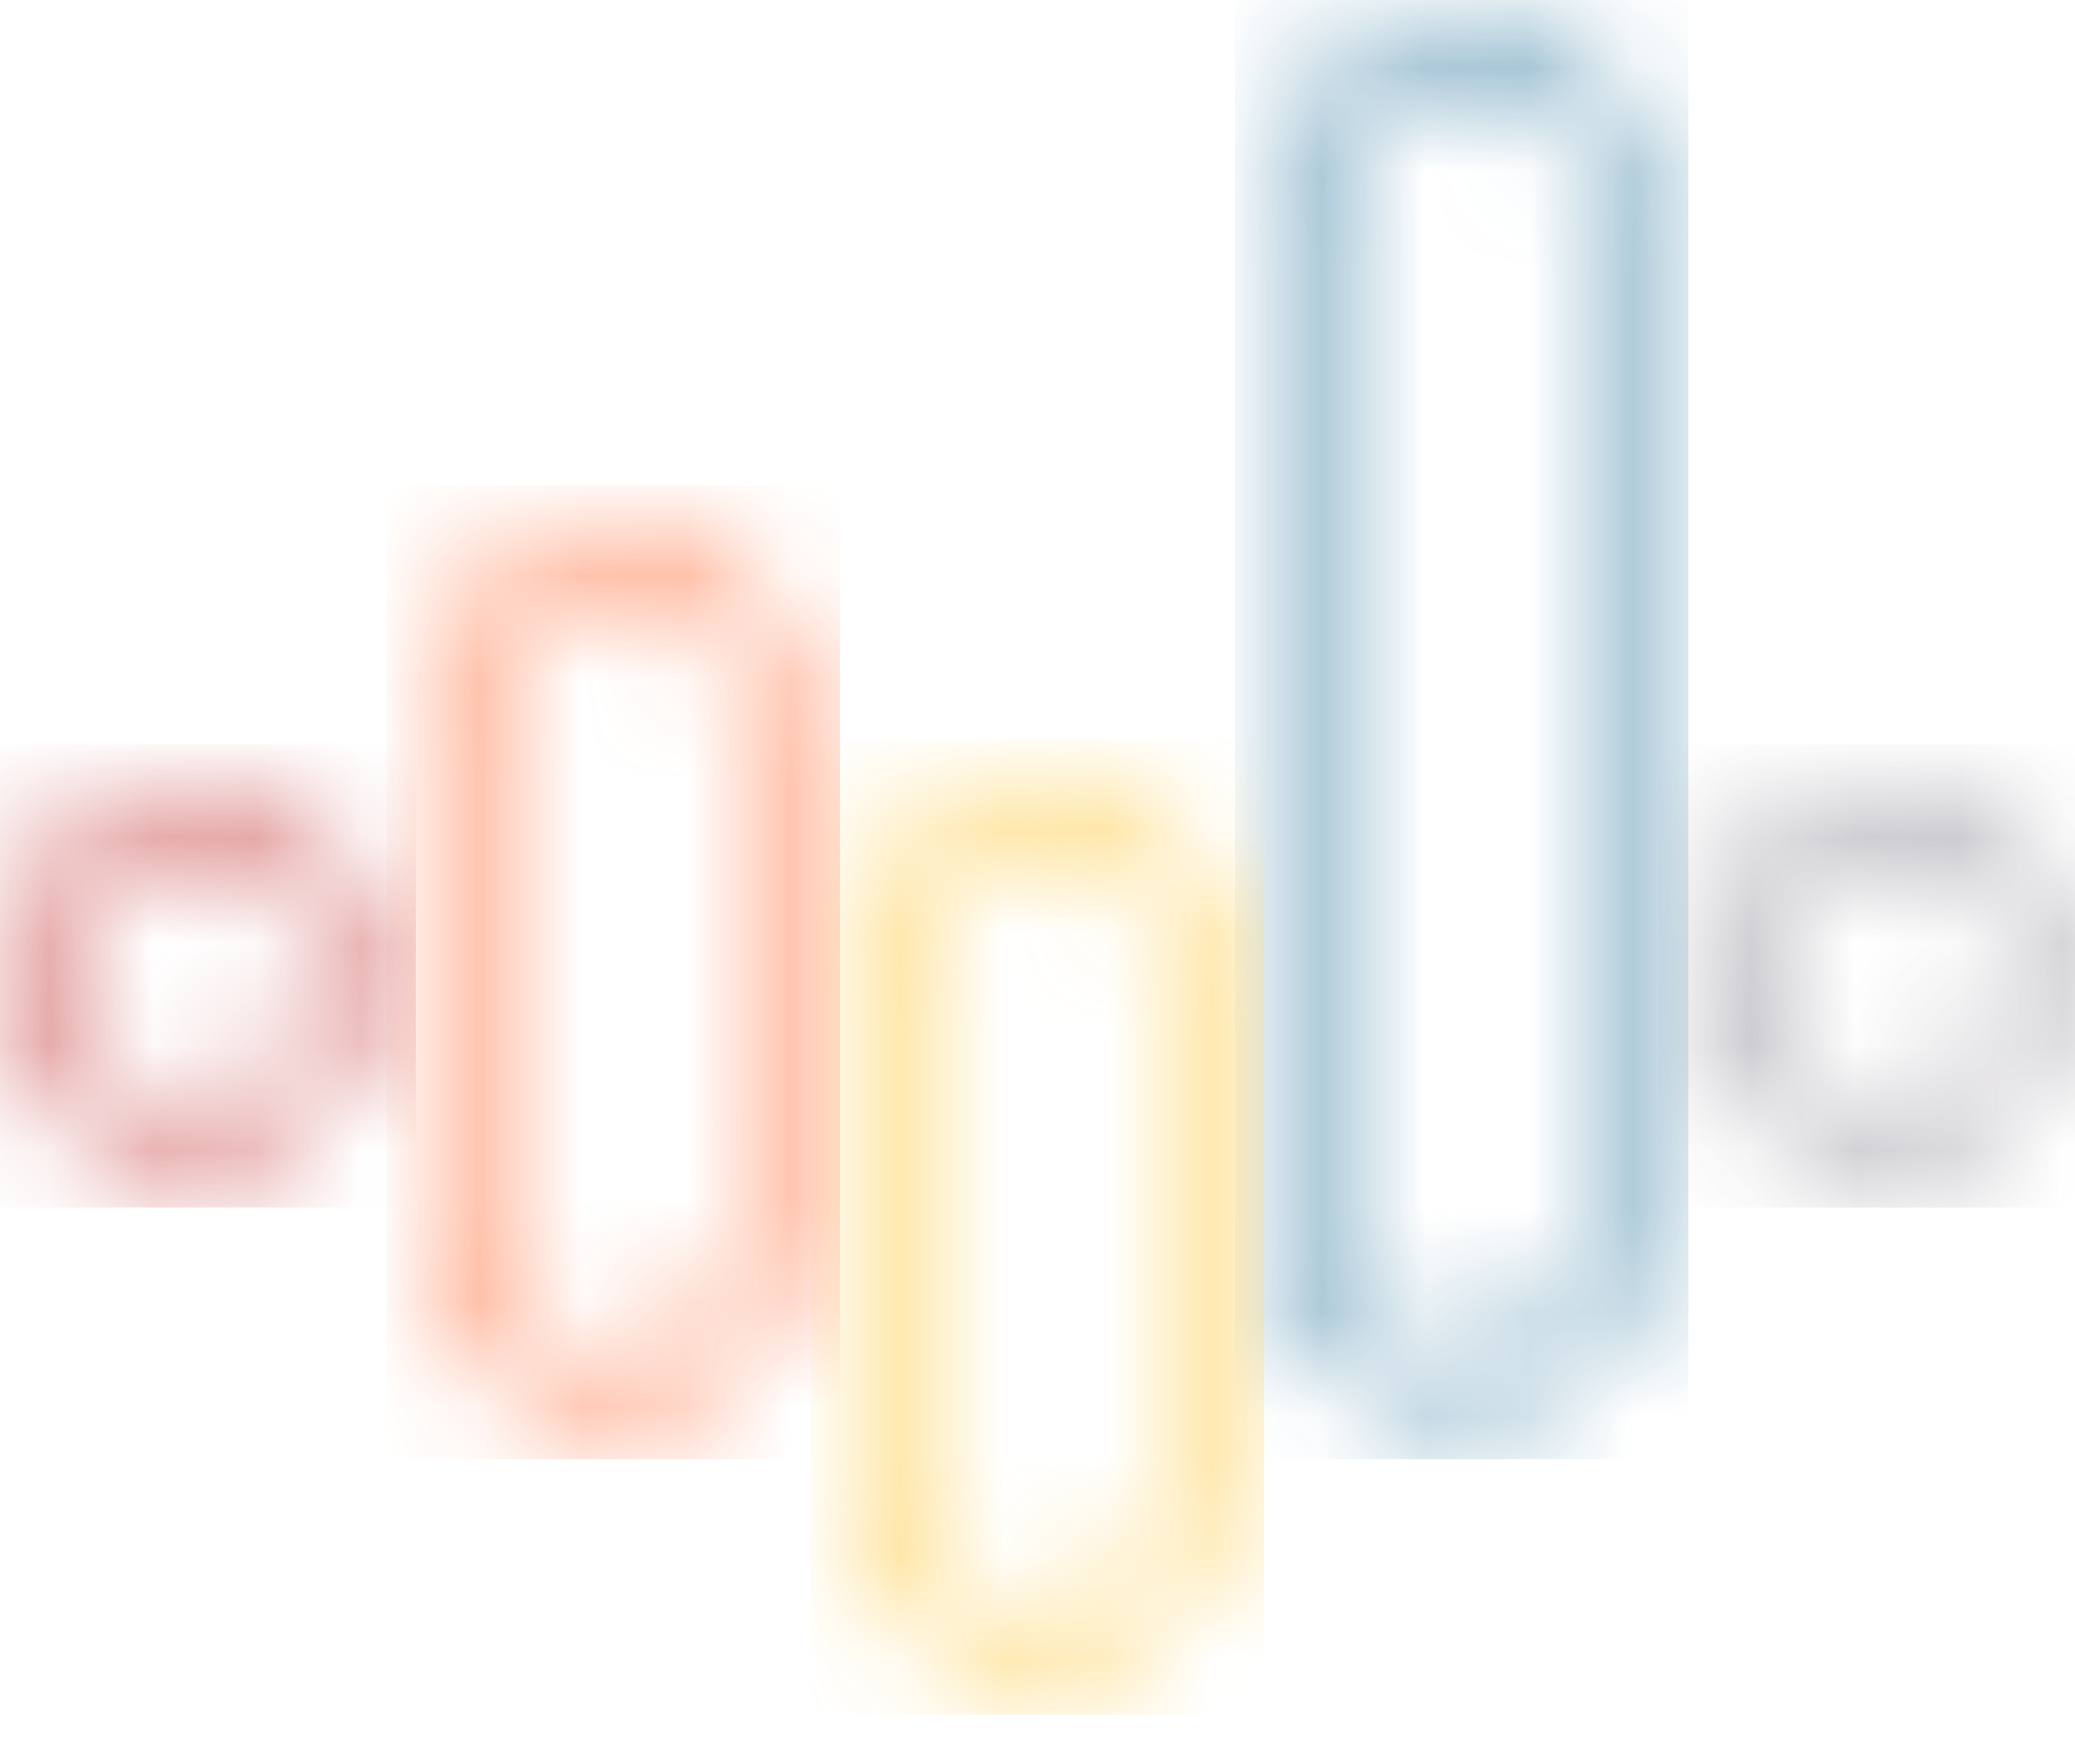 <?xml version="1.0" encoding="UTF-8"?>
<svg width="20px" height="17px" viewBox="0 0 20 17" version="1.1" xmlns="http://www.w3.org/2000/svg" xmlns:xlink="http://www.w3.org/1999/xlink">
    <title>Logo/Mark/White</title>
    <defs>
        <filter id="filter-1">
            <feColorMatrix in="SourceGraphic" type="matrix" values="0 0 0 0 1 0 0 0 0 1 0 0 0 0 1 0 0 0 1 0"></feColorMatrix>
        </filter>
        <path d="M1.801,0.017 C2.143,0.017 2.456,0.095 2.724,0.245 C2.989,0.395 3.203,0.613 3.349,0.884 C3.496,1.157 3.572,1.478 3.572,1.827 C3.572,2.176 3.496,2.497 3.349,2.77 C3.202,3.042 2.989,3.26 2.724,3.409 C2.456,3.559 2.143,3.637 1.801,3.637 C1.459,3.637 1.146,3.559 0.878,3.409 C0.613,3.26 0.399,3.042 0.253,2.77 C0.106,2.497 0.03,2.176 0.03,1.827 C0.03,1.478 0.106,1.157 0.253,0.884 C0.399,0.613 0.613,0.395 0.878,0.245 C1.146,0.095 1.459,0.017 1.801,0.017 Z M1.801,0.577 C1.549,0.577 1.326,0.632 1.142,0.736 C0.968,0.834 0.829,0.976 0.733,1.154 C0.632,1.342 0.578,1.57 0.578,1.827 C0.578,2.085 0.632,2.312 0.733,2.5 C0.829,2.679 0.968,2.82 1.142,2.919 C1.326,3.022 1.549,3.077 1.801,3.077 C2.053,3.077 2.276,3.022 2.46,2.919 C2.634,2.82 2.773,2.679 2.869,2.5 C2.97,2.312 3.024,2.085 3.024,1.827 C3.024,1.57 2.97,1.342 2.869,1.154 C2.773,0.976 2.634,0.834 2.46,0.736 C2.276,0.632 2.053,0.577 1.801,0.577 Z" id="path-2"></path>
        <path d="M1.853,0.02 C2.195,0.02 2.508,0.098 2.776,0.248 C3.041,0.397 3.254,0.615 3.4,0.886 C3.537,1.139 3.612,1.433 3.622,1.752 C3.623,1.761 3.623,1.77 3.623,1.78 L3.623,11.65 C3.623,11.653 3.623,11.656 3.623,11.658 C3.623,11.666 3.623,11.674 3.623,11.682 C3.623,12.031 3.548,12.351 3.4,12.625 C3.254,12.896 3.041,13.114 2.776,13.263 C2.508,13.413 2.195,13.49 1.853,13.49 C1.511,13.49 1.197,13.413 0.93,13.263 C0.665,13.114 0.451,12.896 0.305,12.625 C0.158,12.352 0.082,12.031 0.082,11.682 C0.082,11.674 0.082,11.666 0.082,11.658 L0.082,11.65 L0.082,11.65 L0.082,1.78 C0.082,1.771 0.083,1.762 0.083,1.753 C0.094,1.434 0.169,1.14 0.305,0.886 C0.451,0.615 0.665,0.397 0.93,0.248 C1.197,0.098 1.511,0.02 1.853,0.02 Z M1.853,0.58 C1.601,0.58 1.378,0.635 1.194,0.739 C1.019,0.837 0.881,0.978 0.785,1.156 C0.689,1.334 0.636,1.546 0.63,1.786 C0.63,1.79 0.63,1.794 0.63,1.798 L0.63,11.639 C0.63,11.644 0.63,11.649 0.63,11.654 C0.63,11.663 0.63,11.672 0.63,11.682 C0.63,11.939 0.684,12.167 0.785,12.355 C0.881,12.533 1.02,12.674 1.194,12.772 C1.378,12.876 1.601,12.931 1.853,12.931 C2.105,12.931 2.328,12.876 2.512,12.772 C2.686,12.674 2.825,12.533 2.921,12.355 C3.022,12.167 3.076,11.939 3.076,11.682 C3.076,11.672 3.076,11.663 3.076,11.656 C3.076,11.649 3.076,11.643 3.076,11.637 L3.076,1.799 C3.076,1.795 3.075,1.791 3.075,1.786 C3.07,1.546 3.016,1.334 2.921,1.156 C2.825,0.978 2.686,0.837 2.512,0.739 C2.328,0.635 2.105,0.58 1.853,0.58 Z" id="path-4"></path>
        <path d="M1.822,0.065 C2.164,0.065 2.477,0.142 2.745,0.292 C3.01,0.442 3.223,0.66 3.37,0.931 C3.506,1.184 3.581,1.478 3.591,1.797 C3.592,1.806 3.593,1.815 3.593,1.825 L3.593,6.768 C3.593,6.771 3.593,6.773 3.592,6.776 C3.593,6.784 3.593,6.792 3.593,6.8 C3.593,7.149 3.517,7.47 3.37,7.743 C3.223,8.014 3.01,8.232 2.745,8.381 C2.477,8.532 2.164,8.609 1.822,8.609 C1.48,8.609 1.166,8.532 0.899,8.381 C0.634,8.232 0.42,8.014 0.274,7.743 C0.127,7.47 0.051,7.149 0.051,6.8 C0.051,6.792 0.051,6.784 0.051,6.776 L0.051,6.772 L0.051,6.772 L0.051,1.825 C0.051,1.816 0.052,1.807 0.052,1.798 C0.063,1.478 0.138,1.184 0.274,0.931 C0.42,0.66 0.634,0.442 0.899,0.292 C1.167,0.142 1.48,0.065 1.822,0.065 Z M1.822,0.624 C1.57,0.624 1.347,0.679 1.163,0.783 C0.989,0.881 0.85,1.023 0.754,1.201 C0.658,1.378 0.605,1.591 0.599,1.831 L0.599,1.843 L0.599,1.843 L0.599,6.756 C0.599,6.761 0.599,6.767 0.599,6.772 C0.599,6.781 0.599,6.79 0.599,6.8 C0.599,7.057 0.653,7.285 0.754,7.473 C0.85,7.651 0.989,7.793 1.163,7.891 C1.347,7.995 1.57,8.05 1.822,8.05 C2.074,8.05 2.297,7.995 2.481,7.891 C2.655,7.793 2.794,7.651 2.89,7.473 C2.991,7.285 3.045,7.057 3.045,6.8 C3.045,6.79 3.045,6.781 3.045,6.773 C3.045,6.767 3.045,6.761 3.045,6.755 L3.045,1.844 C3.045,1.84 3.044,1.836 3.044,1.831 C3.039,1.591 2.986,1.378 2.89,1.201 C2.794,1.023 2.655,0.881 2.481,0.783 C2.297,0.679 2.074,0.624 1.822,0.624 Z" id="path-6"></path>
        <path d="M1.791,0.05 C2.133,0.05 2.446,0.127 2.714,0.278 C2.979,0.427 3.193,0.645 3.339,0.916 C3.475,1.169 3.55,1.464 3.56,1.783 C3.561,1.792 3.562,1.801 3.562,1.81 L3.562,6.753 C3.562,6.756 3.562,6.759 3.562,6.761 C3.562,6.769 3.562,6.777 3.562,6.785 C3.562,7.134 3.486,7.455 3.339,7.728 C3.193,7.999 2.979,8.217 2.714,8.367 C2.446,8.517 2.133,8.595 1.791,8.595 C1.449,8.595 1.136,8.517 0.868,8.367 C0.603,8.217 0.389,7.999 0.243,7.728 C0.096,7.455 0.02,7.134 0.02,6.785 C0.02,6.777 0.02,6.769 0.021,6.761 L0.02,6.757 L0.02,6.757 L0.02,1.81 C0.02,1.801 0.021,1.792 0.022,1.783 C0.032,1.464 0.107,1.169 0.243,0.916 C0.389,0.645 0.603,0.427 0.868,0.278 C1.136,0.127 1.449,0.05 1.791,0.05 Z M1.791,0.61 C1.539,0.61 1.316,0.664 1.132,0.768 C0.958,0.866 0.819,1.008 0.723,1.186 C0.627,1.364 0.574,1.577 0.569,1.817 C0.568,1.821 0.568,1.824 0.568,1.828 L0.568,6.741 C0.568,6.746 0.568,6.752 0.568,6.758 C0.568,6.766 0.568,6.776 0.568,6.785 C0.568,7.043 0.622,7.27 0.723,7.458 C0.819,7.637 0.958,7.778 1.132,7.876 C1.316,7.98 1.539,8.035 1.791,8.035 C2.043,8.035 2.266,7.98 2.45,7.876 C2.624,7.778 2.763,7.637 2.859,7.458 C2.96,7.27 3.014,7.043 3.014,6.785 C3.014,6.776 3.014,6.767 3.014,6.758 C3.014,6.752 3.014,6.746 3.014,6.741 L3.014,1.828 C3.014,1.824 3.014,1.821 3.014,1.817 C3.008,1.577 2.955,1.364 2.859,1.186 C2.763,1.008 2.624,0.866 2.45,0.768 C2.266,0.664 2.043,0.61 1.791,0.61 Z" id="path-8"></path>
        <path d="M1.843,0.017 C2.185,0.017 2.498,0.095 2.766,0.245 C3.031,0.395 3.244,0.613 3.391,0.884 C3.538,1.157 3.614,1.478 3.614,1.827 C3.614,2.176 3.538,2.497 3.391,2.77 C3.244,3.041 3.031,3.26 2.766,3.409 C2.498,3.559 2.185,3.637 1.843,3.637 C1.501,3.637 1.187,3.559 0.92,3.409 C0.655,3.26 0.441,3.041 0.295,2.77 C0.148,2.497 0.072,2.176 0.072,1.827 C0.072,1.478 0.148,1.157 0.295,0.884 C0.441,0.613 0.655,0.395 0.92,0.245 C1.187,0.095 1.501,0.017 1.843,0.017 Z M1.843,0.577 C1.591,0.577 1.368,0.632 1.184,0.736 C1.01,0.834 0.871,0.975 0.775,1.154 C0.674,1.342 0.62,1.57 0.62,1.827 C0.62,2.085 0.674,2.312 0.775,2.5 C0.871,2.679 1.01,2.82 1.184,2.919 C1.368,3.022 1.591,3.077 1.843,3.077 C2.095,3.077 2.318,3.022 2.502,2.919 C2.676,2.82 2.815,2.679 2.911,2.5 C3.012,2.312 3.066,2.085 3.066,1.827 C3.066,1.57 3.012,1.342 2.911,1.154 C2.815,0.975 2.676,0.834 2.502,0.736 C2.318,0.632 2.095,0.577 1.843,0.577 Z" id="path-10"></path>
    </defs>
    <g id="Symbols" stroke="none" stroke-width="1" fill="none" fill-rule="evenodd" opacity="0.57">
        <g id="Footer/Desktop" transform="translate(-129, -329)">
            <g id="Logo-footer" transform="translate(129, 329)">
                <g id="Logo/Mixin/Mark" transform="translate(0, 0.12)" filter="url(#filter-1)">
                    <g>
                        <g id="Slider-5" transform="translate(16.377, 7.458)">
                            <mask id="mask-3" fill="white">
                                <use xlink:href="#path-2"></use>
                            </mask>
                            <g id="Clip-22"></g>
                            <polygon id="Fill-21" fill="#6B6775" mask="url(#mask-3)" points="-0.384 -0.405 3.986 -0.405 3.986 4.059 -0.384 4.059"></polygon>
                        </g>
                        <g id="Slider-4" transform="translate(12.236, 0.03)">
                            <mask id="mask-5" fill="white">
                                <use xlink:href="#path-4"></use>
                            </mask>
                            <g id="Clip-10"></g>
                            <polygon id="Fill-9" fill="#005A8A" mask="url(#mask-5)" points="-0.332 -0.402 4.038 -0.402 4.038 13.913 -0.332 13.913"></polygon>
                        </g>
                        <g id="Slider-3" transform="translate(8.178, 7.374)">
                            <mask id="mask-7" fill="white">
                                <use xlink:href="#path-6"></use>
                            </mask>
                            <g id="Clip-16"></g>
                            <polygon id="Fill-15" fill="#FFB700" mask="url(#mask-7)" points="-0.363 -0.358 4.007 -0.358 4.007 9.031 -0.363 9.031"></polygon>
                        </g>
                        <g id="Slider-2" transform="translate(4.12, 4.926)">
                            <mask id="mask-9" fill="white">
                                <use xlink:href="#path-8"></use>
                            </mask>
                            <g id="Clip-13"></g>
                            <polygon id="Fill-12" fill="#FF4500" mask="url(#mask-9)" points="-0.394 -0.372 3.976 -0.372 3.976 9.017 -0.394 9.017"></polygon>
                        </g>
                        <g id="Slider-1" transform="translate(-0.021, 7.458)">
                            <mask id="mask-11" fill="white">
                                <use xlink:href="#path-10"></use>
                            </mask>
                            <g id="Clip-19"></g>
                            <polygon id="Fill-18" fill="#B60000" mask="url(#mask-11)" points="-0.342 -0.405 4.028 -0.405 4.028 4.059 -0.342 4.059"></polygon>
                        </g>
                    </g>
                </g>
            </g>
        </g>
    </g>
</svg>